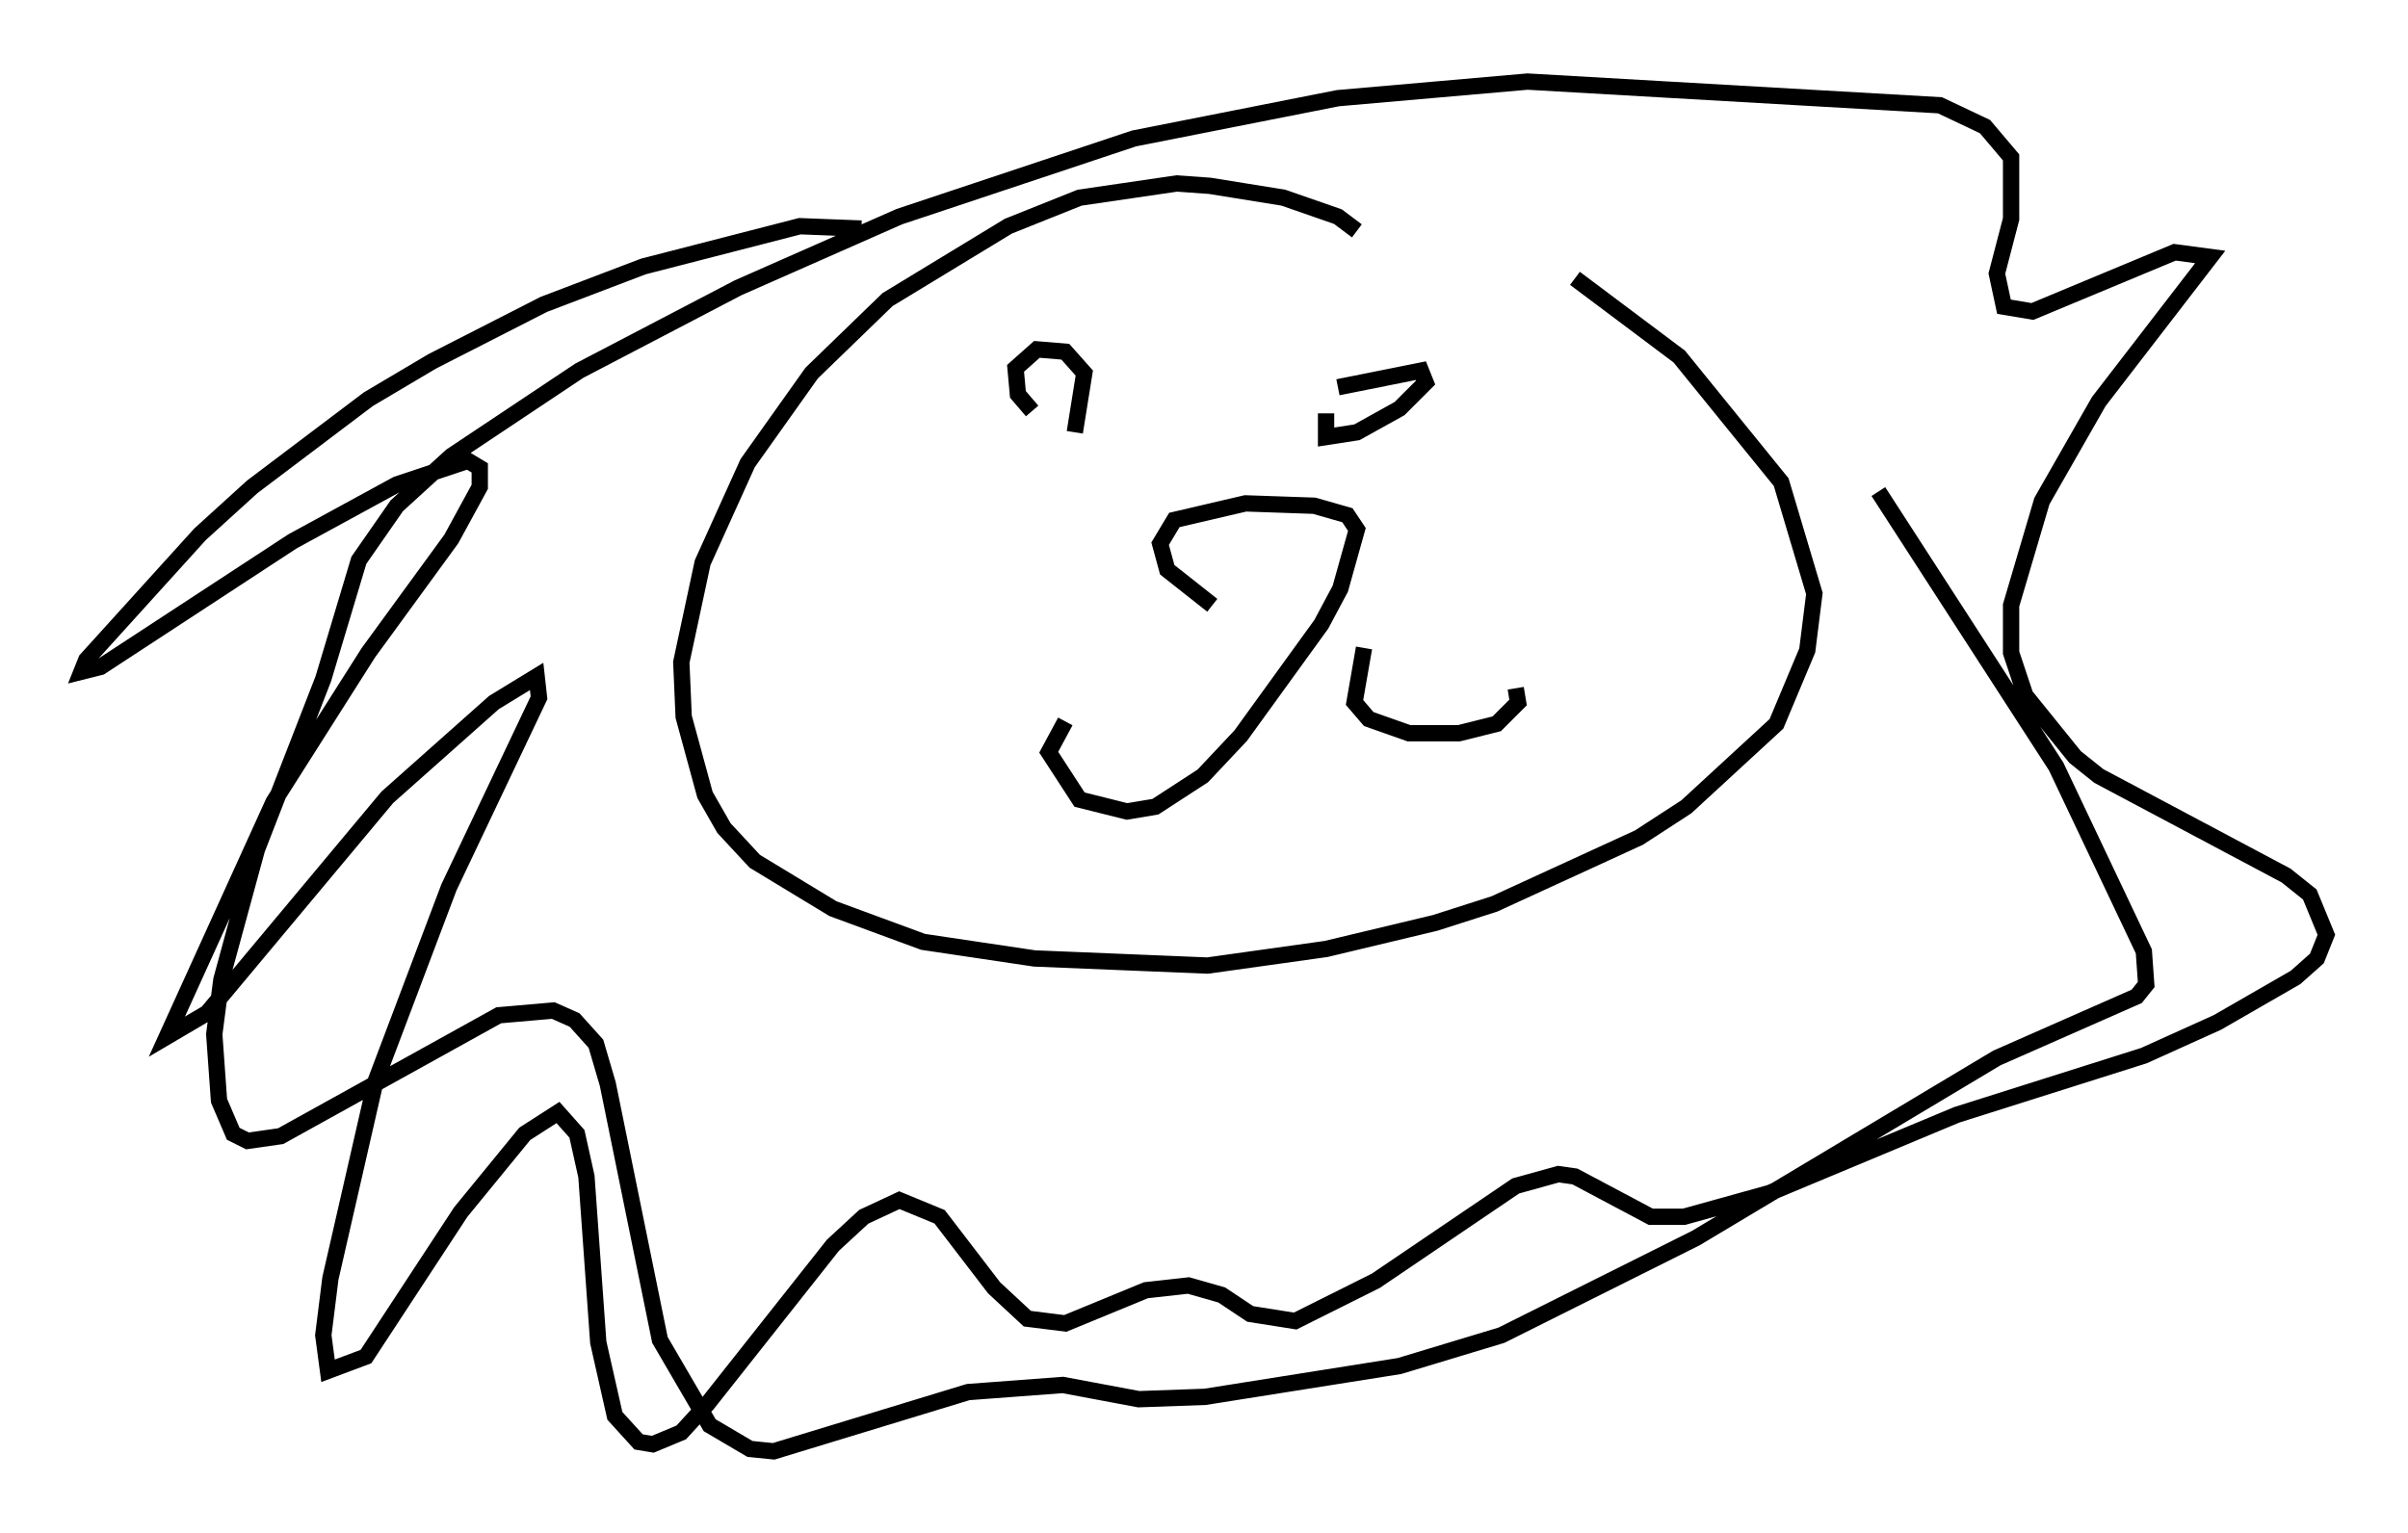 <?xml version="1.0" encoding="utf-8" ?>
<svg baseProfile="full" height="93.955" version="1.1" width="147.553" xmlns="http://www.w3.org/2000/svg" xmlns:ev="http://www.w3.org/2001/xml-events" xmlns:xlink="http://www.w3.org/1999/xlink"><defs /><rect fill="white" height="93.955" width="147.553" x="0" y="0" /><path d="M76.899, 38.117 m-2.615, -1.017 l-2.76, -2.179 -0.436, -1.598 l0.872, -1.453 4.358, -1.017 l4.212, 0.145 2.034, 0.581 l0.581, 0.872 -1.017, 3.631 l-1.162, 2.179 -4.939, 6.827 l-2.324, 2.469 -2.905, 1.888 l-1.743, 0.291 -2.905, -0.726 l-1.888, -2.905 1.017, -1.888 m18.302, -4.503 l-0.581, 3.341 0.872, 1.017 l2.469, 0.872 3.05, 0.0 l2.324, -0.581 1.307, -1.307 l-0.145, -0.872 m-29.631, -16.994 l-0.872, -1.017 -0.145, -1.598 l1.307, -1.162 1.743, 0.145 l1.162, 1.307 -0.581, 3.631 m16.123, -2.76 l5.084, -1.017 0.291, 0.726 l-1.598, 1.598 -2.615, 1.453 l-1.888, 0.291 0.0, -1.453 m1.888, -11.184 l-1.162, -0.872 -3.341, -1.162 l-4.503, -0.726 -2.034, -0.145 l-5.955, 0.872 -4.358, 1.743 l-7.408, 4.503 -4.648, 4.503 l-3.922, 5.52 -2.76, 6.101 l-1.307, 6.101 0.145, 3.341 l1.307, 4.793 1.162, 2.034 l1.888, 2.034 4.793, 2.905 l5.52, 2.034 6.827, 1.017 l10.603, 0.436 7.263, -1.017 l6.682, -1.598 3.631, -1.162 l8.86, -4.067 2.905, -1.888 l5.52, -5.084 1.888, -4.503 l0.436, -3.486 -2.034, -6.827 l-6.246, -7.698 -6.391, -4.793 m-43.721, -3.05 l-3.777, -0.145 -9.587, 2.469 l-6.101, 2.324 -6.827, 3.486 l-3.922, 2.324 -7.117, 5.374 l-3.196, 2.905 -6.972, 7.698 l-0.291, 0.726 1.162, -0.291 l11.765, -7.698 6.391, -3.486 l4.358, -1.453 0.726, 0.436 l0.0, 1.162 -1.743, 3.196 l-5.084, 6.972 -5.81, 9.151 l-6.536, 14.38 2.469, -1.453 l11.039, -13.218 6.536, -5.81 l2.615, -1.598 0.145, 1.307 l-5.52, 11.62 -4.503, 11.911 l-2.76, 12.056 -0.436, 3.486 l0.291, 2.179 2.324, -0.872 l5.81, -8.86 3.922, -4.793 l2.034, -1.307 1.162, 1.307 l0.581, 2.615 0.726, 10.168 l1.017, 4.503 1.453, 1.598 l0.872, 0.145 1.743, -0.726 l1.598, -1.743 7.698, -9.732 l1.888, -1.743 2.179, -1.017 l2.469, 1.017 3.341, 4.358 l2.034, 1.888 2.324, 0.291 l4.939, -2.034 2.615, -0.291 l2.034, 0.581 1.743, 1.162 l2.76, 0.436 4.939, -2.469 l8.57, -5.81 2.615, -0.726 l1.017, 0.145 4.648, 2.469 l2.034, 0.0 5.229, -1.453 l11.475, -4.793 11.475, -3.631 l4.503, -2.034 4.793, -2.76 l1.307, -1.162 0.581, -1.453 l-1.017, -2.469 -1.453, -1.162 l-11.475, -6.101 -1.453, -1.162 l-3.05, -3.777 -0.872, -2.615 l0.0, -2.905 1.888, -6.391 l3.486, -6.101 6.827, -8.86 l-2.179, -0.291 -8.715, 3.631 l-1.743, -0.291 -0.436, -2.034 l0.872, -3.341 0.0, -3.777 l-1.598, -1.888 -2.76, -1.307 l-25.274, -1.453 -11.62, 1.017 l-12.492, 2.469 -14.38, 4.793 l-9.877, 4.358 -9.732, 5.084 l-7.844, 5.229 -3.341, 3.05 l-2.324, 3.341 -2.179, 7.263 l-4.067, 10.458 -2.179, 7.989 l-0.436, 3.341 0.291, 4.067 l0.872, 2.034 0.872, 0.436 l2.034, -0.291 13.363, -7.408 l3.341, -0.291 1.307, 0.581 l1.307, 1.453 0.726, 2.469 l3.196, 15.687 3.05, 5.229 l2.469, 1.453 1.453, 0.145 l11.911, -3.631 5.81, -0.436 l4.648, 0.872 4.067, -0.145 l11.911, -1.888 6.246, -1.888 l11.911, -5.955 18.447, -11.039 l8.57, -3.777 0.581, -0.726 l-0.145, -2.034 -5.374, -11.33 l-10.894, -16.849 " fill="none" stroke="black" stroke-width="1" /></svg>
